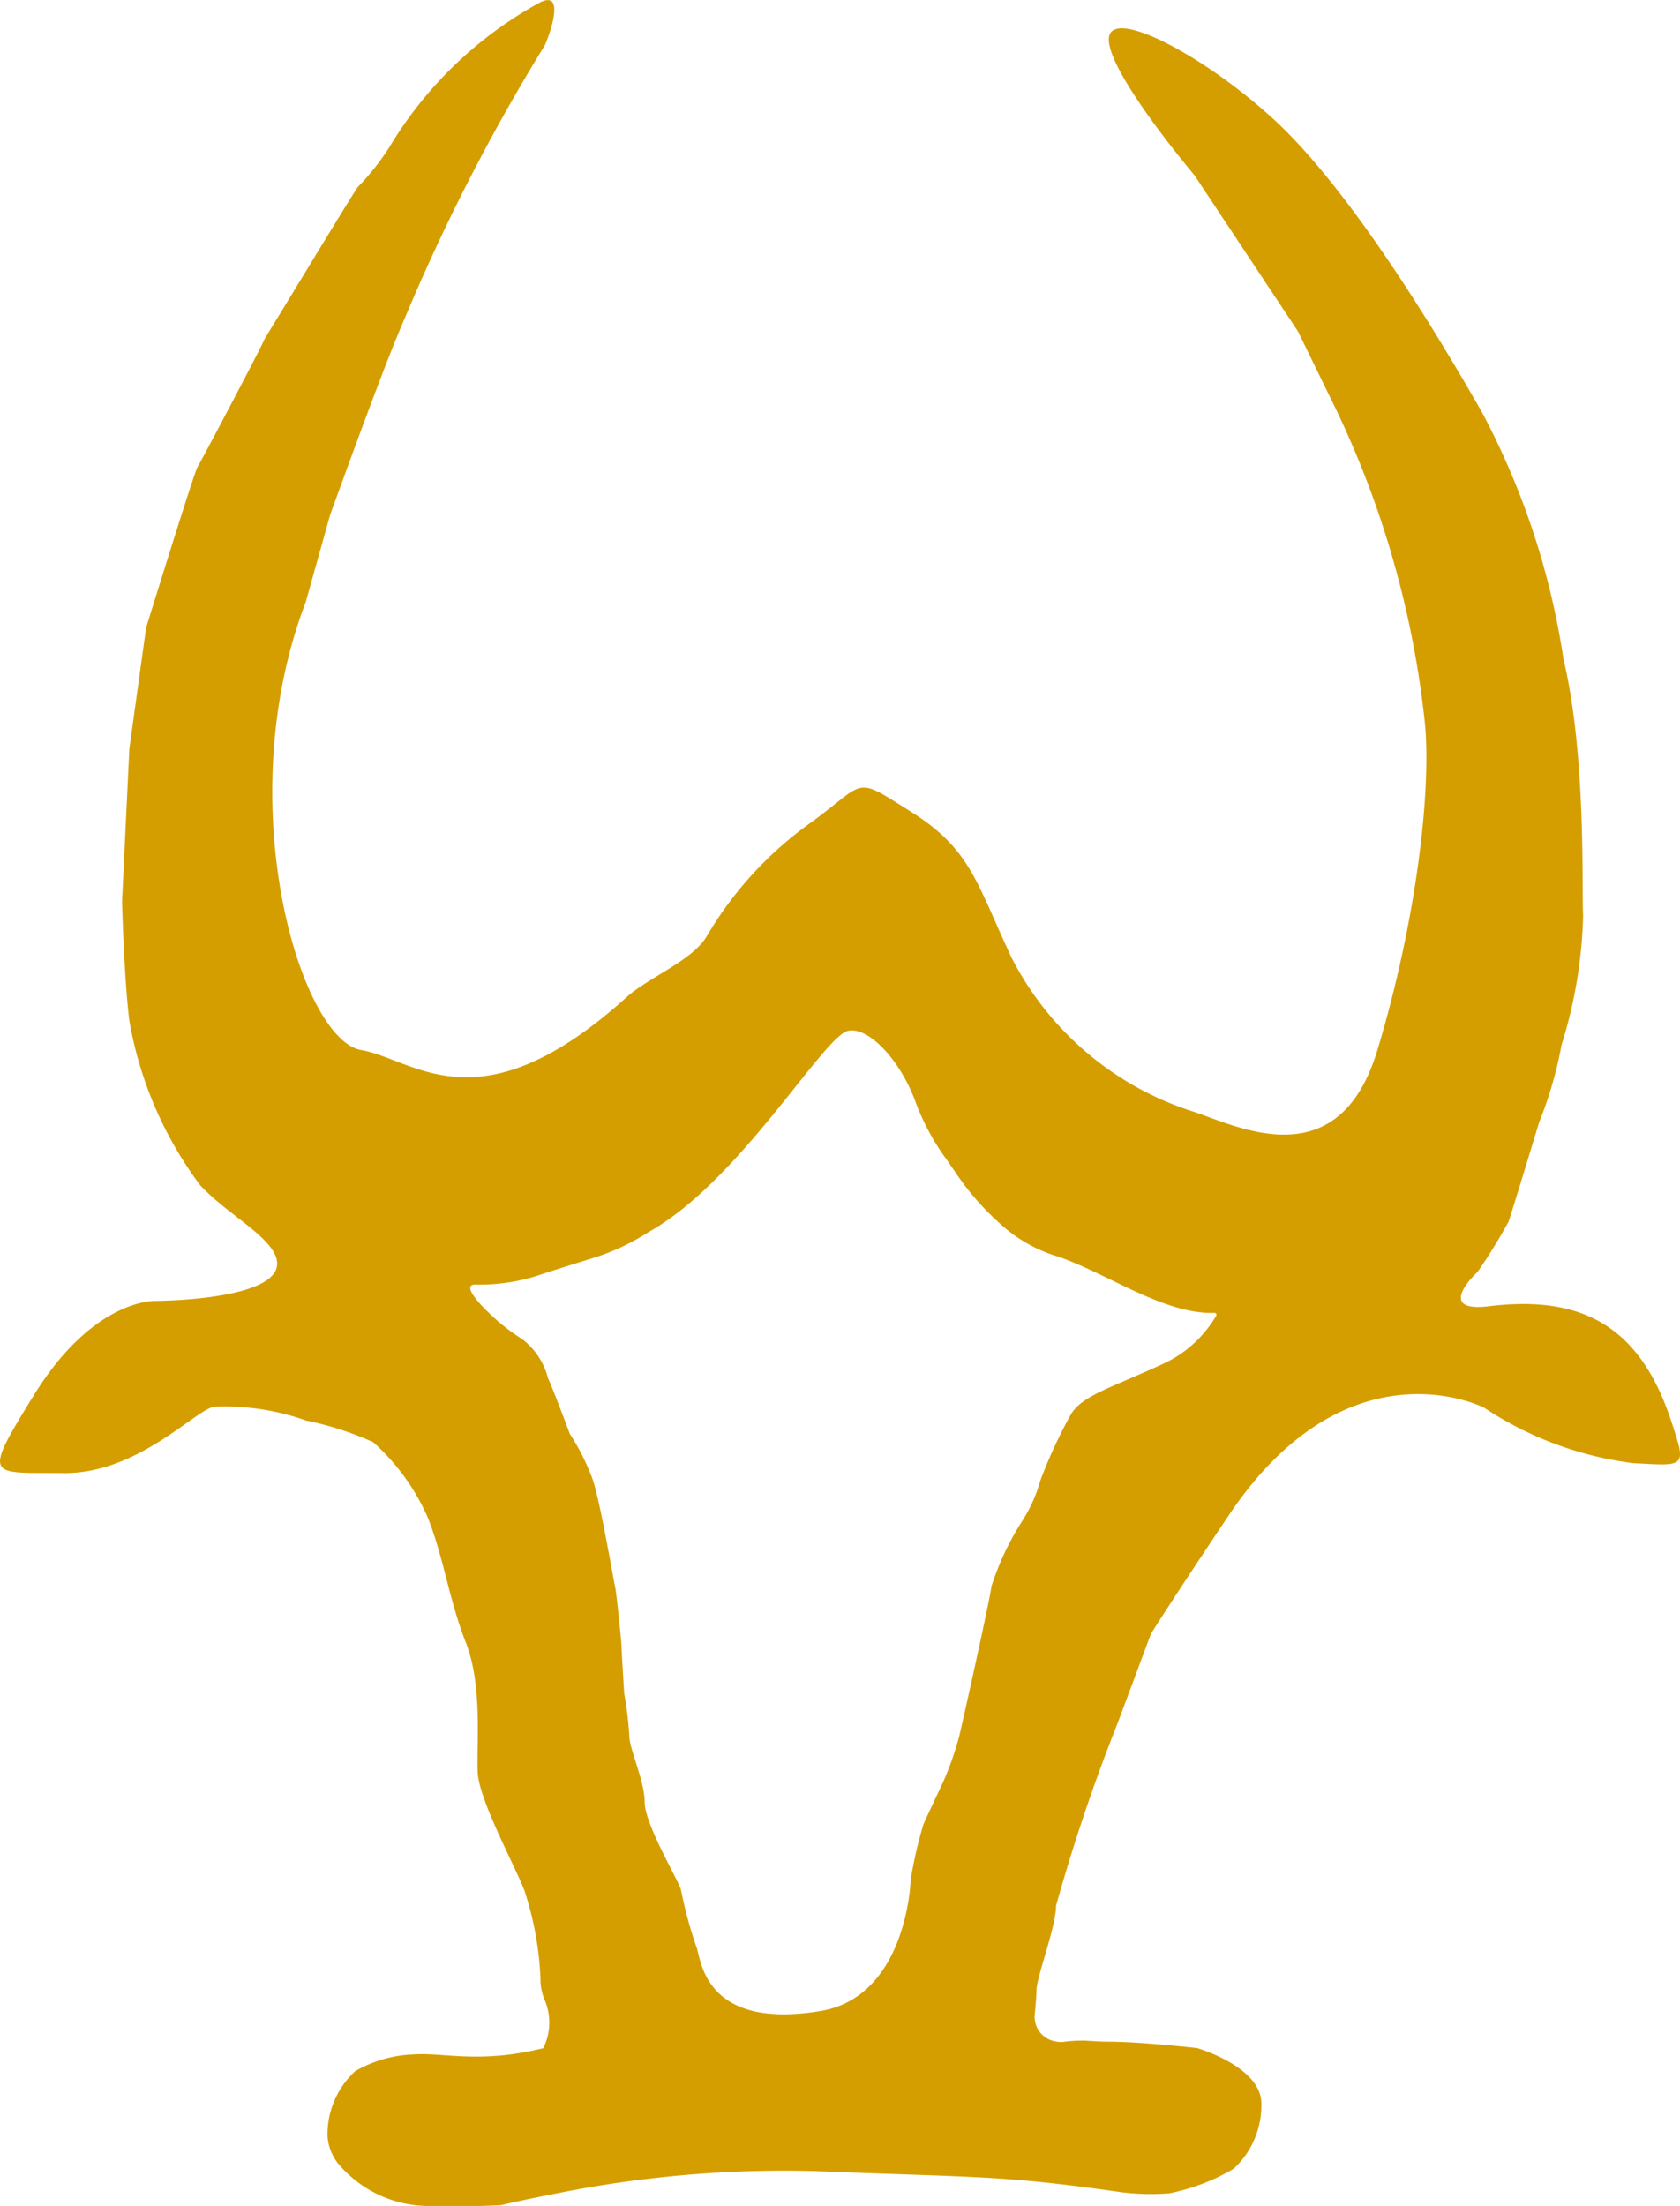 <svg xmlns="http://www.w3.org/2000/svg" width="62.387" height="81.911" viewBox="0 0 62.387 81.911">
  <path id="Path_168" data-name="Path 168" d="M86.449,52.719c-1.157-3.471-3.286-4.647-6.755-4.222-1.809.221-.775-.933-.486-1.212a.923.923,0,0,0,.129-.156,20.7,20.7,0,0,0,1.084-1.77c.1-.275,1.008-3.27,1.128-3.662a.694.694,0,0,1,.029-.081,14.864,14.864,0,0,0,.813-2.827,17.4,17.4,0,0,0,.8-4.789c-.056-1.083.121-5.967-.728-9.524a28.5,28.5,0,0,0-3.033-9.18c-1.348-2.356-4.745-8.147-7.765-10.9C69.119,2.073,65.828.349,65.593,1.334c-.265,1.112,3.15,5.155,3.15,5.155l.035.048L72.6,12.3l1.233,2.527.023.043a35.661,35.661,0,0,1,3.458,11.961c.25,2.471-.311,7.354-1.763,12.158s-5.234,2.8-6.894,2.263a11.491,11.491,0,0,1-6.692-5.7c-1.3-2.781-1.523-4.021-3.7-5.394s-1.649-1.162-3.7.344a13.713,13.713,0,0,0-3.944,4.3c-.55.875-2.161,1.506-2.941,2.211-5.491,4.961-7.871,2.314-9.868,1.971C35.581,38.6,32.932,29.928,35.7,22.5l.054-.143.906-3.237.025-.075c.211-.552,1.954-5.443,2.785-7.316a72.966,72.966,0,0,1,5.16-10.042c.161-.342.8-2.079-.169-1.6a14.778,14.778,0,0,0-5.608,5.39,9.325,9.325,0,0,1-1.171,1.476c-.184.244-3.079,5.033-3.418,5.568l-.05.094c-.217.493-2.371,4.559-2.481,4.731s-1.686,5.251-1.885,5.891l-.03.137-.607,4.377-.007.077-.269,5.627c0,.022,0,.042,0,.064.009.315.089,2.965.271,4.381A14.261,14.261,0,0,0,31.832,44c.8.86,1.865,1.463,2.488,2.155,1.915,2.13-4.146,2.144-4.146,2.144s-2.292-.1-4.51,3.493c-1.953,3.163-1.672,2.868,1.089,2.9s4.9-2.353,5.6-2.464a8.99,8.99,0,0,1,3.421.515,11.607,11.607,0,0,1,2.484.8,8.121,8.121,0,0,1,2.03,2.8c.593,1.492.788,3.05,1.41,4.631s.4,3.714.442,4.817,1.633,3.934,1.788,4.56a12,12,0,0,1,.544,3.089,2,2,0,0,0,.142.78,2.134,2.134,0,0,1-.038,1.822c-2.383.588-3.709.15-4.817.231a4.661,4.661,0,0,0-2.166.621,3.2,3.2,0,0,0-1.029,2.422,1.84,1.84,0,0,0,.53,1.163,4.4,4.4,0,0,0,3.323,1.421h1.742c.179,0,.488-.013.841-.029l.212-.049c.593-.134,1.217-.265,1.866-.389a42.846,42.846,0,0,1,9.577-.827c2.3.092,3.852.134,5.131.187.37.015.718.031,1.055.049,1.562.085,2.9.219,5.186.545a8.676,8.676,0,0,0,1.793.044,7.638,7.638,0,0,0,2.393-.912,3.2,3.2,0,0,0,1.029-2.422c0-1.373-2.385-2.059-2.385-2.059S66.784,75.8,65.54,75.8c-.242,0-.54-.021-.862-.04a5.759,5.759,0,0,0-.7.036,1.016,1.016,0,0,1-.415-.013.921.921,0,0,1-.738-.974c.037-.371.067-.728.067-.915,0-.49.726-2.353.726-3.138A67.456,67.456,0,0,1,65.9,63.989l1.244-3.334s.758-1.217,2.9-4.412c4.331-6.45,9.3-4.074,9.473-3.977a12.935,12.935,0,0,0,5.536,2.057C87.015,54.426,87.046,54.512,86.449,52.719ZM69.564,48.852a4.442,4.442,0,0,1-1.825,1.715c-2.023.948-3.14,1.224-3.569,1.945a18.282,18.282,0,0,0-1.143,2.476,5.4,5.4,0,0,1-.667,1.486,10.263,10.263,0,0,0-1.143,2.432c-.048.45-1,4.728-1.191,5.539a11.466,11.466,0,0,1-.619,1.756s-.619,1.306-.714,1.531a16.2,16.2,0,0,0-.476,2.072c0,.225-.216,4.344-3.355,4.86-4.36.717-4.425-1.969-4.6-2.388a15.6,15.6,0,0,1-.572-2.112c-.048-.27-1.347-2.432-1.347-3.242s-.572-1.982-.572-2.477a13.391,13.391,0,0,0-.19-1.576s-.1-1.621-.1-1.756-.19-2.026-.238-2.207-.541-3.107-.826-3.963a8.432,8.432,0,0,0-.857-1.711s-.619-1.666-.81-2.071a2.656,2.656,0,0,0-.952-1.441,7.542,7.542,0,0,1-1.255-.99s-1.179-1.1-.429-1.036a7.115,7.115,0,0,0,2.285-.344c.171-.064,1.225-.394,2.035-.646a8.292,8.292,0,0,0,1.825-.82s.247-.152.33-.2c3.32-1.915,6.385-7.181,7.294-7.409.743-.186,1.972,1.062,2.558,2.745a8.814,8.814,0,0,0,1.121,2.04l.39.569a9.847,9.847,0,0,0,1.528,1.747,5.519,5.519,0,0,0,2.221,1.281c1.86.641,3.913,2.134,5.784,2.088A.072.072,0,0,1,69.564,48.852Z" transform="translate(-24.402 0)" fill="#d59e00"/>
</svg>
